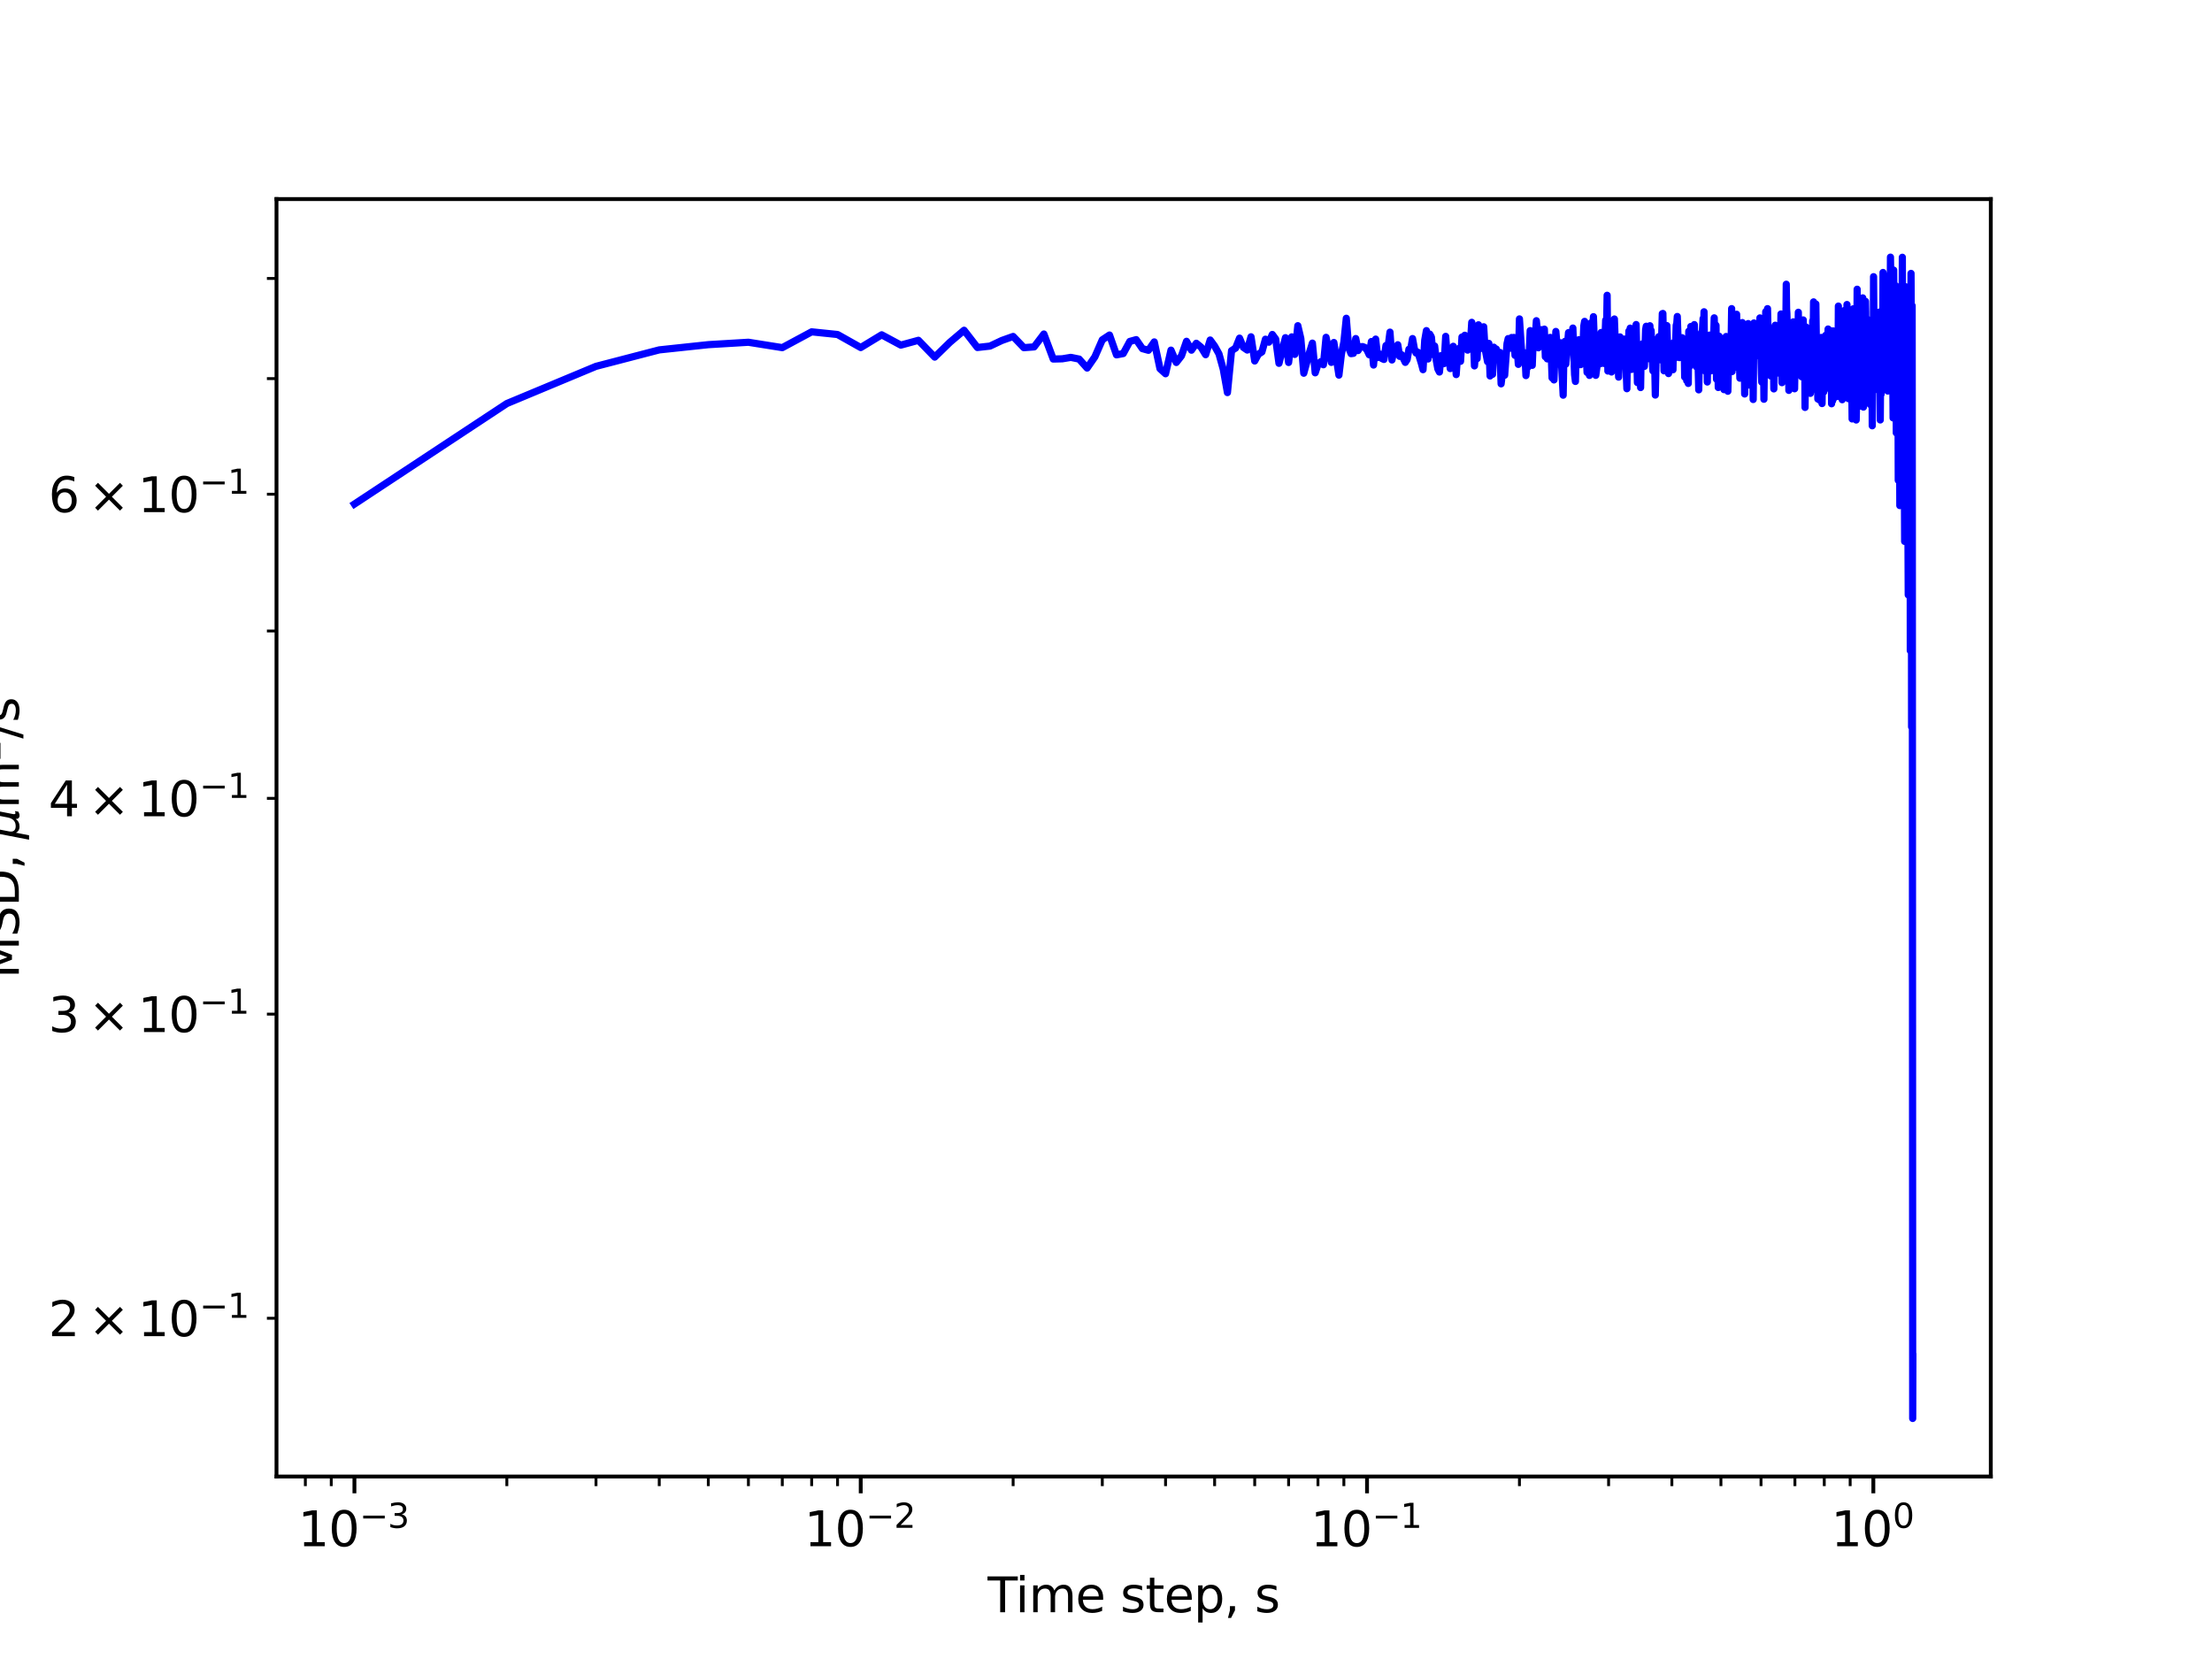 <?xml version="1.0" encoding="utf-8" standalone="no"?>
<!DOCTYPE svg PUBLIC "-//W3C//DTD SVG 1.1//EN"
  "http://www.w3.org/Graphics/SVG/1.1/DTD/svg11.dtd">
<svg xmlns:xlink="http://www.w3.org/1999/xlink" width="460.8pt" height="345.6pt" viewBox="0 0 460.8 345.6" xmlns="http://www.w3.org/2000/svg" version="1.1">
 <defs>
  <style type="text/css">*{stroke-linejoin: round; stroke-linecap: butt}</style>
 </defs>
 <g id="figure_1">
  <g id="patch_1">
   <path d="M 0 345.6 
L 460.8 345.6 
L 460.8 0 
L 0 0 
z
" style="fill: #ffffff"/>
  </g>
  <g id="axes_1">
   <g id="patch_2">
    <path d="M 57.6 307.584 
L 414.72 307.584 
L 414.72 41.472 
L 57.6 41.472 
z
" style="fill: #ffffff"/>
   </g>
   <g id="matplotlib.axis_1">
    <g id="xtick_1">
     <g id="line2d_1">
      <defs>
       <path id="m19100dafa2" d="M 0 0 
L 0 3.5 
" style="stroke: #000000; stroke-width: 0.8"/>
      </defs>
      <g>
       <use xlink:href="#m19100dafa2" x="73.833" y="307.584" style="stroke: #000000; stroke-width: 0.8"/>
      </g>
     </g>
     <g id="text_1">
      <!-- $\mathdefault{10^{-3}}$ -->
      <g transform="translate(62.083 322.182)scale(0.1 -0.1)">
       <defs>
        <path id="DejaVuSans-31" d="M 794 531 
L 1825 531 
L 1825 4091 
L 703 3866 
L 703 4441 
L 1819 4666 
L 2450 4666 
L 2450 531 
L 3481 531 
L 3481 0 
L 794 0 
L 794 531 
z
" transform="scale(0.016)"/>
        <path id="DejaVuSans-30" d="M 2034 4250 
Q 1547 4250 1301 3770 
Q 1056 3291 1056 2328 
Q 1056 1369 1301 889 
Q 1547 409 2034 409 
Q 2525 409 2770 889 
Q 3016 1369 3016 2328 
Q 3016 3291 2770 3770 
Q 2525 4250 2034 4250 
z
M 2034 4750 
Q 2819 4750 3233 4129 
Q 3647 3509 3647 2328 
Q 3647 1150 3233 529 
Q 2819 -91 2034 -91 
Q 1250 -91 836 529 
Q 422 1150 422 2328 
Q 422 3509 836 4129 
Q 1250 4750 2034 4750 
z
" transform="scale(0.016)"/>
        <path id="DejaVuSans-2212" d="M 678 2272 
L 4684 2272 
L 4684 1741 
L 678 1741 
L 678 2272 
z
" transform="scale(0.016)"/>
        <path id="DejaVuSans-33" d="M 2597 2516 
Q 3050 2419 3304 2112 
Q 3559 1806 3559 1356 
Q 3559 666 3084 287 
Q 2609 -91 1734 -91 
Q 1441 -91 1130 -33 
Q 819 25 488 141 
L 488 750 
Q 750 597 1062 519 
Q 1375 441 1716 441 
Q 2309 441 2620 675 
Q 2931 909 2931 1356 
Q 2931 1769 2642 2001 
Q 2353 2234 1838 2234 
L 1294 2234 
L 1294 2753 
L 1863 2753 
Q 2328 2753 2575 2939 
Q 2822 3125 2822 3475 
Q 2822 3834 2567 4026 
Q 2313 4219 1838 4219 
Q 1578 4219 1281 4162 
Q 984 4106 628 3988 
L 628 4550 
Q 988 4650 1302 4700 
Q 1616 4750 1894 4750 
Q 2613 4750 3031 4423 
Q 3450 4097 3450 3541 
Q 3450 3153 3228 2886 
Q 3006 2619 2597 2516 
z
" transform="scale(0.016)"/>
       </defs>
       <use xlink:href="#DejaVuSans-31" transform="translate(0 0.766)"/>
       <use xlink:href="#DejaVuSans-30" transform="translate(63.623 0.766)"/>
       <use xlink:href="#DejaVuSans-2212" transform="translate(128.203 39.047)scale(0.7)"/>
       <use xlink:href="#DejaVuSans-33" transform="translate(186.855 39.047)scale(0.7)"/>
      </g>
     </g>
    </g>
    <g id="xtick_2">
     <g id="line2d_2">
      <g>
       <use xlink:href="#m19100dafa2" x="179.305" y="307.584" style="stroke: #000000; stroke-width: 0.8"/>
      </g>
     </g>
     <g id="text_2">
      <!-- $\mathdefault{10^{-2}}$ -->
      <g transform="translate(167.555 322.182)scale(0.1 -0.1)">
       <defs>
        <path id="DejaVuSans-32" d="M 1228 531 
L 3431 531 
L 3431 0 
L 469 0 
L 469 531 
Q 828 903 1448 1529 
Q 2069 2156 2228 2338 
Q 2531 2678 2651 2914 
Q 2772 3150 2772 3378 
Q 2772 3750 2511 3984 
Q 2250 4219 1831 4219 
Q 1534 4219 1204 4116 
Q 875 4013 500 3803 
L 500 4441 
Q 881 4594 1212 4672 
Q 1544 4750 1819 4750 
Q 2544 4750 2975 4387 
Q 3406 4025 3406 3419 
Q 3406 3131 3298 2873 
Q 3191 2616 2906 2266 
Q 2828 2175 2409 1742 
Q 1991 1309 1228 531 
z
" transform="scale(0.016)"/>
       </defs>
       <use xlink:href="#DejaVuSans-31" transform="translate(0 0.766)"/>
       <use xlink:href="#DejaVuSans-30" transform="translate(63.623 0.766)"/>
       <use xlink:href="#DejaVuSans-2212" transform="translate(128.203 39.047)scale(0.7)"/>
       <use xlink:href="#DejaVuSans-32" transform="translate(186.855 39.047)scale(0.7)"/>
      </g>
     </g>
    </g>
    <g id="xtick_3">
     <g id="line2d_3">
      <g>
       <use xlink:href="#m19100dafa2" x="284.778" y="307.584" style="stroke: #000000; stroke-width: 0.8"/>
      </g>
     </g>
     <g id="text_3">
      <!-- $\mathdefault{10^{-1}}$ -->
      <g transform="translate(273.028 322.182)scale(0.1 -0.1)">
       <use xlink:href="#DejaVuSans-31" transform="translate(0 0.684)"/>
       <use xlink:href="#DejaVuSans-30" transform="translate(63.623 0.684)"/>
       <use xlink:href="#DejaVuSans-2212" transform="translate(128.203 38.966)scale(0.7)"/>
       <use xlink:href="#DejaVuSans-31" transform="translate(186.855 38.966)scale(0.7)"/>
      </g>
     </g>
    </g>
    <g id="xtick_4">
     <g id="line2d_4">
      <g>
       <use xlink:href="#m19100dafa2" x="390.25" y="307.584" style="stroke: #000000; stroke-width: 0.8"/>
      </g>
     </g>
     <g id="text_4">
      <!-- $\mathdefault{10^{0}}$ -->
      <g transform="translate(381.45 322.182)scale(0.1 -0.1)">
       <use xlink:href="#DejaVuSans-31" transform="translate(0 0.766)"/>
       <use xlink:href="#DejaVuSans-30" transform="translate(63.623 0.766)"/>
       <use xlink:href="#DejaVuSans-30" transform="translate(128.203 39.047)scale(0.7)"/>
      </g>
     </g>
    </g>
    <g id="xtick_5">
     <g id="line2d_5">
      <defs>
       <path id="m0ee936add6" d="M 0 0 
L 0 2 
" style="stroke: #000000; stroke-width: 0.6"/>
      </defs>
      <g>
       <use xlink:href="#m0ee936add6" x="63.611" y="307.584" style="stroke: #000000; stroke-width: 0.6"/>
      </g>
     </g>
    </g>
    <g id="xtick_6">
     <g id="line2d_6">
      <g>
       <use xlink:href="#m0ee936add6" x="69.007" y="307.584" style="stroke: #000000; stroke-width: 0.6"/>
      </g>
     </g>
    </g>
    <g id="xtick_7">
     <g id="line2d_7">
      <g>
       <use xlink:href="#m0ee936add6" x="105.583" y="307.584" style="stroke: #000000; stroke-width: 0.6"/>
      </g>
     </g>
    </g>
    <g id="xtick_8">
     <g id="line2d_8">
      <g>
       <use xlink:href="#m0ee936add6" x="124.156" y="307.584" style="stroke: #000000; stroke-width: 0.6"/>
      </g>
     </g>
    </g>
    <g id="xtick_9">
     <g id="line2d_9">
      <g>
       <use xlink:href="#m0ee936add6" x="137.334" y="307.584" style="stroke: #000000; stroke-width: 0.6"/>
      </g>
     </g>
    </g>
    <g id="xtick_10">
     <g id="line2d_10">
      <g>
       <use xlink:href="#m0ee936add6" x="147.555" y="307.584" style="stroke: #000000; stroke-width: 0.6"/>
      </g>
     </g>
    </g>
    <g id="xtick_11">
     <g id="line2d_11">
      <g>
       <use xlink:href="#m0ee936add6" x="155.906" y="307.584" style="stroke: #000000; stroke-width: 0.6"/>
      </g>
     </g>
    </g>
    <g id="xtick_12">
     <g id="line2d_12">
      <g>
       <use xlink:href="#m0ee936add6" x="162.967" y="307.584" style="stroke: #000000; stroke-width: 0.6"/>
      </g>
     </g>
    </g>
    <g id="xtick_13">
     <g id="line2d_13">
      <g>
       <use xlink:href="#m0ee936add6" x="169.084" y="307.584" style="stroke: #000000; stroke-width: 0.6"/>
      </g>
     </g>
    </g>
    <g id="xtick_14">
     <g id="line2d_14">
      <g>
       <use xlink:href="#m0ee936add6" x="174.479" y="307.584" style="stroke: #000000; stroke-width: 0.6"/>
      </g>
     </g>
    </g>
    <g id="xtick_15">
     <g id="line2d_15">
      <g>
       <use xlink:href="#m0ee936add6" x="211.056" y="307.584" style="stroke: #000000; stroke-width: 0.6"/>
      </g>
     </g>
    </g>
    <g id="xtick_16">
     <g id="line2d_16">
      <g>
       <use xlink:href="#m0ee936add6" x="229.629" y="307.584" style="stroke: #000000; stroke-width: 0.6"/>
      </g>
     </g>
    </g>
    <g id="xtick_17">
     <g id="line2d_17">
      <g>
       <use xlink:href="#m0ee936add6" x="242.806" y="307.584" style="stroke: #000000; stroke-width: 0.6"/>
      </g>
     </g>
    </g>
    <g id="xtick_18">
     <g id="line2d_18">
      <g>
       <use xlink:href="#m0ee936add6" x="253.027" y="307.584" style="stroke: #000000; stroke-width: 0.6"/>
      </g>
     </g>
    </g>
    <g id="xtick_19">
     <g id="line2d_19">
      <g>
       <use xlink:href="#m0ee936add6" x="261.379" y="307.584" style="stroke: #000000; stroke-width: 0.6"/>
      </g>
     </g>
    </g>
    <g id="xtick_20">
     <g id="line2d_20">
      <g>
       <use xlink:href="#m0ee936add6" x="268.44" y="307.584" style="stroke: #000000; stroke-width: 0.6"/>
      </g>
     </g>
    </g>
    <g id="xtick_21">
     <g id="line2d_21">
      <g>
       <use xlink:href="#m0ee936add6" x="274.557" y="307.584" style="stroke: #000000; stroke-width: 0.6"/>
      </g>
     </g>
    </g>
    <g id="xtick_22">
     <g id="line2d_22">
      <g>
       <use xlink:href="#m0ee936add6" x="279.952" y="307.584" style="stroke: #000000; stroke-width: 0.6"/>
      </g>
     </g>
    </g>
    <g id="xtick_23">
     <g id="line2d_23">
      <g>
       <use xlink:href="#m0ee936add6" x="316.528" y="307.584" style="stroke: #000000; stroke-width: 0.6"/>
      </g>
     </g>
    </g>
    <g id="xtick_24">
     <g id="line2d_24">
      <g>
       <use xlink:href="#m0ee936add6" x="335.101" y="307.584" style="stroke: #000000; stroke-width: 0.6"/>
      </g>
     </g>
    </g>
    <g id="xtick_25">
     <g id="line2d_25">
      <g>
       <use xlink:href="#m0ee936add6" x="348.279" y="307.584" style="stroke: #000000; stroke-width: 0.6"/>
      </g>
     </g>
    </g>
    <g id="xtick_26">
     <g id="line2d_26">
      <g>
       <use xlink:href="#m0ee936add6" x="358.5" y="307.584" style="stroke: #000000; stroke-width: 0.6"/>
      </g>
     </g>
    </g>
    <g id="xtick_27">
     <g id="line2d_27">
      <g>
       <use xlink:href="#m0ee936add6" x="366.852" y="307.584" style="stroke: #000000; stroke-width: 0.6"/>
      </g>
     </g>
    </g>
    <g id="xtick_28">
     <g id="line2d_28">
      <g>
       <use xlink:href="#m0ee936add6" x="373.913" y="307.584" style="stroke: #000000; stroke-width: 0.6"/>
      </g>
     </g>
    </g>
    <g id="xtick_29">
     <g id="line2d_29">
      <g>
       <use xlink:href="#m0ee936add6" x="380.029" y="307.584" style="stroke: #000000; stroke-width: 0.6"/>
      </g>
     </g>
    </g>
    <g id="xtick_30">
     <g id="line2d_30">
      <g>
       <use xlink:href="#m0ee936add6" x="385.424" y="307.584" style="stroke: #000000; stroke-width: 0.6"/>
      </g>
     </g>
    </g>
    <g id="text_5">
     <!-- Time step, s -->
     <g transform="translate(205.739 335.861)scale(0.1 -0.1)">
      <defs>
       <path id="DejaVuSans-54" d="M -19 4666 
L 3928 4666 
L 3928 4134 
L 2272 4134 
L 2272 0 
L 1638 0 
L 1638 4134 
L -19 4134 
L -19 4666 
z
" transform="scale(0.016)"/>
       <path id="DejaVuSans-69" d="M 603 3500 
L 1178 3500 
L 1178 0 
L 603 0 
L 603 3500 
z
M 603 4863 
L 1178 4863 
L 1178 4134 
L 603 4134 
L 603 4863 
z
" transform="scale(0.016)"/>
       <path id="DejaVuSans-6d" d="M 3328 2828 
Q 3544 3216 3844 3400 
Q 4144 3584 4550 3584 
Q 5097 3584 5394 3201 
Q 5691 2819 5691 2113 
L 5691 0 
L 5113 0 
L 5113 2094 
Q 5113 2597 4934 2840 
Q 4756 3084 4391 3084 
Q 3944 3084 3684 2787 
Q 3425 2491 3425 1978 
L 3425 0 
L 2847 0 
L 2847 2094 
Q 2847 2600 2669 2842 
Q 2491 3084 2119 3084 
Q 1678 3084 1418 2786 
Q 1159 2488 1159 1978 
L 1159 0 
L 581 0 
L 581 3500 
L 1159 3500 
L 1159 2956 
Q 1356 3278 1631 3431 
Q 1906 3584 2284 3584 
Q 2666 3584 2933 3390 
Q 3200 3197 3328 2828 
z
" transform="scale(0.016)"/>
       <path id="DejaVuSans-65" d="M 3597 1894 
L 3597 1613 
L 953 1613 
Q 991 1019 1311 708 
Q 1631 397 2203 397 
Q 2534 397 2845 478 
Q 3156 559 3463 722 
L 3463 178 
Q 3153 47 2828 -22 
Q 2503 -91 2169 -91 
Q 1331 -91 842 396 
Q 353 884 353 1716 
Q 353 2575 817 3079 
Q 1281 3584 2069 3584 
Q 2775 3584 3186 3129 
Q 3597 2675 3597 1894 
z
M 3022 2063 
Q 3016 2534 2758 2815 
Q 2500 3097 2075 3097 
Q 1594 3097 1305 2825 
Q 1016 2553 972 2059 
L 3022 2063 
z
" transform="scale(0.016)"/>
       <path id="DejaVuSans-20" transform="scale(0.016)"/>
       <path id="DejaVuSans-73" d="M 2834 3397 
L 2834 2853 
Q 2591 2978 2328 3040 
Q 2066 3103 1784 3103 
Q 1356 3103 1142 2972 
Q 928 2841 928 2578 
Q 928 2378 1081 2264 
Q 1234 2150 1697 2047 
L 1894 2003 
Q 2506 1872 2764 1633 
Q 3022 1394 3022 966 
Q 3022 478 2636 193 
Q 2250 -91 1575 -91 
Q 1294 -91 989 -36 
Q 684 19 347 128 
L 347 722 
Q 666 556 975 473 
Q 1284 391 1588 391 
Q 1994 391 2212 530 
Q 2431 669 2431 922 
Q 2431 1156 2273 1281 
Q 2116 1406 1581 1522 
L 1381 1569 
Q 847 1681 609 1914 
Q 372 2147 372 2553 
Q 372 3047 722 3315 
Q 1072 3584 1716 3584 
Q 2034 3584 2315 3537 
Q 2597 3491 2834 3397 
z
" transform="scale(0.016)"/>
       <path id="DejaVuSans-74" d="M 1172 4494 
L 1172 3500 
L 2356 3500 
L 2356 3053 
L 1172 3053 
L 1172 1153 
Q 1172 725 1289 603 
Q 1406 481 1766 481 
L 2356 481 
L 2356 0 
L 1766 0 
Q 1100 0 847 248 
Q 594 497 594 1153 
L 594 3053 
L 172 3053 
L 172 3500 
L 594 3500 
L 594 4494 
L 1172 4494 
z
" transform="scale(0.016)"/>
       <path id="DejaVuSans-70" d="M 1159 525 
L 1159 -1331 
L 581 -1331 
L 581 3500 
L 1159 3500 
L 1159 2969 
Q 1341 3281 1617 3432 
Q 1894 3584 2278 3584 
Q 2916 3584 3314 3078 
Q 3713 2572 3713 1747 
Q 3713 922 3314 415 
Q 2916 -91 2278 -91 
Q 1894 -91 1617 61 
Q 1341 213 1159 525 
z
M 3116 1747 
Q 3116 2381 2855 2742 
Q 2594 3103 2138 3103 
Q 1681 3103 1420 2742 
Q 1159 2381 1159 1747 
Q 1159 1113 1420 752 
Q 1681 391 2138 391 
Q 2594 391 2855 752 
Q 3116 1113 3116 1747 
z
" transform="scale(0.016)"/>
       <path id="DejaVuSans-2c" d="M 750 794 
L 1409 794 
L 1409 256 
L 897 -744 
L 494 -744 
L 750 256 
L 750 794 
z
" transform="scale(0.016)"/>
      </defs>
      <use xlink:href="#DejaVuSans-54"/>
      <use xlink:href="#DejaVuSans-69" x="57.959"/>
      <use xlink:href="#DejaVuSans-6d" x="85.742"/>
      <use xlink:href="#DejaVuSans-65" x="183.154"/>
      <use xlink:href="#DejaVuSans-20" x="244.678"/>
      <use xlink:href="#DejaVuSans-73" x="276.465"/>
      <use xlink:href="#DejaVuSans-74" x="328.564"/>
      <use xlink:href="#DejaVuSans-65" x="367.773"/>
      <use xlink:href="#DejaVuSans-70" x="429.297"/>
      <use xlink:href="#DejaVuSans-2c" x="492.773"/>
      <use xlink:href="#DejaVuSans-20" x="524.561"/>
      <use xlink:href="#DejaVuSans-73" x="556.348"/>
     </g>
    </g>
   </g>
   <g id="matplotlib.axis_2">
    <g id="ytick_1">
     <g id="line2d_31">
      <defs>
       <path id="md7a04401f9" d="M 0 0 
L -2 0 
" style="stroke: #000000; stroke-width: 0.6"/>
      </defs>
      <g>
       <use xlink:href="#md7a04401f9" x="57.6" y="274.623" style="stroke: #000000; stroke-width: 0.6"/>
      </g>
     </g>
     <g id="text_6">
      <!-- $\mathdefault{2\times10^{-1}}$ -->
      <g transform="translate(10.1 278.422)scale(0.1 -0.1)">
       <defs>
        <path id="DejaVuSans-d7" d="M 4488 3438 
L 3059 2003 
L 4488 575 
L 4116 197 
L 2681 1631 
L 1247 197 
L 878 575 
L 2303 2003 
L 878 3438 
L 1247 3816 
L 2681 2381 
L 4116 3816 
L 4488 3438 
z
" transform="scale(0.016)"/>
       </defs>
       <use xlink:href="#DejaVuSans-32" transform="translate(0 0.684)"/>
       <use xlink:href="#DejaVuSans-d7" transform="translate(83.105 0.684)"/>
       <use xlink:href="#DejaVuSans-31" transform="translate(186.377 0.684)"/>
       <use xlink:href="#DejaVuSans-30" transform="translate(250 0.684)"/>
       <use xlink:href="#DejaVuSans-2212" transform="translate(314.58 38.966)scale(0.7)"/>
       <use xlink:href="#DejaVuSans-31" transform="translate(373.232 38.966)scale(0.7)"/>
      </g>
     </g>
    </g>
    <g id="ytick_2">
     <g id="line2d_32">
      <g>
       <use xlink:href="#md7a04401f9" x="57.6" y="211.265" style="stroke: #000000; stroke-width: 0.6"/>
      </g>
     </g>
     <g id="text_7">
      <!-- $\mathdefault{3\times10^{-1}}$ -->
      <g transform="translate(10.1 215.064)scale(0.1 -0.1)">
       <use xlink:href="#DejaVuSans-33" transform="translate(0 0.684)"/>
       <use xlink:href="#DejaVuSans-d7" transform="translate(83.105 0.684)"/>
       <use xlink:href="#DejaVuSans-31" transform="translate(186.377 0.684)"/>
       <use xlink:href="#DejaVuSans-30" transform="translate(250 0.684)"/>
       <use xlink:href="#DejaVuSans-2212" transform="translate(314.58 38.966)scale(0.7)"/>
       <use xlink:href="#DejaVuSans-31" transform="translate(373.232 38.966)scale(0.7)"/>
      </g>
     </g>
    </g>
    <g id="ytick_3">
     <g id="line2d_33">
      <g>
       <use xlink:href="#md7a04401f9" x="57.6" y="166.312" style="stroke: #000000; stroke-width: 0.6"/>
      </g>
     </g>
     <g id="text_8">
      <!-- $\mathdefault{4\times10^{-1}}$ -->
      <g transform="translate(10.1 170.111)scale(0.1 -0.1)">
       <defs>
        <path id="DejaVuSans-34" d="M 2419 4116 
L 825 1625 
L 2419 1625 
L 2419 4116 
z
M 2253 4666 
L 3047 4666 
L 3047 1625 
L 3713 1625 
L 3713 1100 
L 3047 1100 
L 3047 0 
L 2419 0 
L 2419 1100 
L 313 1100 
L 313 1709 
L 2253 4666 
z
" transform="scale(0.016)"/>
       </defs>
       <use xlink:href="#DejaVuSans-34" transform="translate(0 0.684)"/>
       <use xlink:href="#DejaVuSans-d7" transform="translate(83.105 0.684)"/>
       <use xlink:href="#DejaVuSans-31" transform="translate(186.377 0.684)"/>
       <use xlink:href="#DejaVuSans-30" transform="translate(250 0.684)"/>
       <use xlink:href="#DejaVuSans-2212" transform="translate(314.58 38.966)scale(0.7)"/>
       <use xlink:href="#DejaVuSans-31" transform="translate(373.232 38.966)scale(0.7)"/>
      </g>
     </g>
    </g>
    <g id="ytick_4">
     <g id="line2d_34">
      <g>
       <use xlink:href="#md7a04401f9" x="57.6" y="131.444" style="stroke: #000000; stroke-width: 0.6"/>
      </g>
     </g>
    </g>
    <g id="ytick_5">
     <g id="line2d_35">
      <g>
       <use xlink:href="#md7a04401f9" x="57.6" y="102.955" style="stroke: #000000; stroke-width: 0.6"/>
      </g>
     </g>
     <g id="text_9">
      <!-- $\mathdefault{6\times10^{-1}}$ -->
      <g transform="translate(10.1 106.754)scale(0.1 -0.1)">
       <defs>
        <path id="DejaVuSans-36" d="M 2113 2584 
Q 1688 2584 1439 2293 
Q 1191 2003 1191 1497 
Q 1191 994 1439 701 
Q 1688 409 2113 409 
Q 2538 409 2786 701 
Q 3034 994 3034 1497 
Q 3034 2003 2786 2293 
Q 2538 2584 2113 2584 
z
M 3366 4563 
L 3366 3988 
Q 3128 4100 2886 4159 
Q 2644 4219 2406 4219 
Q 1781 4219 1451 3797 
Q 1122 3375 1075 2522 
Q 1259 2794 1537 2939 
Q 1816 3084 2150 3084 
Q 2853 3084 3261 2657 
Q 3669 2231 3669 1497 
Q 3669 778 3244 343 
Q 2819 -91 2113 -91 
Q 1303 -91 875 529 
Q 447 1150 447 2328 
Q 447 3434 972 4092 
Q 1497 4750 2381 4750 
Q 2619 4750 2861 4703 
Q 3103 4656 3366 4563 
z
" transform="scale(0.016)"/>
       </defs>
       <use xlink:href="#DejaVuSans-36" transform="translate(0 0.684)"/>
       <use xlink:href="#DejaVuSans-d7" transform="translate(83.105 0.684)"/>
       <use xlink:href="#DejaVuSans-31" transform="translate(186.377 0.684)"/>
       <use xlink:href="#DejaVuSans-30" transform="translate(250 0.684)"/>
       <use xlink:href="#DejaVuSans-2212" transform="translate(314.58 38.966)scale(0.7)"/>
       <use xlink:href="#DejaVuSans-31" transform="translate(373.232 38.966)scale(0.7)"/>
      </g>
     </g>
    </g>
    <g id="ytick_6">
     <g id="line2d_36">
      <g>
       <use xlink:href="#md7a04401f9" x="57.6" y="78.867" style="stroke: #000000; stroke-width: 0.6"/>
      </g>
     </g>
    </g>
    <g id="ytick_7">
     <g id="line2d_37">
      <g>
       <use xlink:href="#md7a04401f9" x="57.6" y="58.002" style="stroke: #000000; stroke-width: 0.6"/>
      </g>
     </g>
    </g>
    <g id="text_10">
     <!-- MSD, ${\mu}$m${^2}$/s -->
     <g transform="translate(4 203.828)rotate(-90)scale(0.1 -0.1)">
      <defs>
       <path id="DejaVuSans-4d" d="M 628 4666 
L 1569 4666 
L 2759 1491 
L 3956 4666 
L 4897 4666 
L 4897 0 
L 4281 0 
L 4281 4097 
L 3078 897 
L 2444 897 
L 1241 4097 
L 1241 0 
L 628 0 
L 628 4666 
z
" transform="scale(0.016)"/>
       <path id="DejaVuSans-53" d="M 3425 4513 
L 3425 3897 
Q 3066 4069 2747 4153 
Q 2428 4238 2131 4238 
Q 1616 4238 1336 4038 
Q 1056 3838 1056 3469 
Q 1056 3159 1242 3001 
Q 1428 2844 1947 2747 
L 2328 2669 
Q 3034 2534 3370 2195 
Q 3706 1856 3706 1288 
Q 3706 609 3251 259 
Q 2797 -91 1919 -91 
Q 1588 -91 1214 -16 
Q 841 59 441 206 
L 441 856 
Q 825 641 1194 531 
Q 1563 422 1919 422 
Q 2459 422 2753 634 
Q 3047 847 3047 1241 
Q 3047 1584 2836 1778 
Q 2625 1972 2144 2069 
L 1759 2144 
Q 1053 2284 737 2584 
Q 422 2884 422 3419 
Q 422 4038 858 4394 
Q 1294 4750 2059 4750 
Q 2388 4750 2728 4690 
Q 3069 4631 3425 4513 
z
" transform="scale(0.016)"/>
       <path id="DejaVuSans-44" d="M 1259 4147 
L 1259 519 
L 2022 519 
Q 2988 519 3436 956 
Q 3884 1394 3884 2338 
Q 3884 3275 3436 3711 
Q 2988 4147 2022 4147 
L 1259 4147 
z
M 628 4666 
L 1925 4666 
Q 3281 4666 3915 4102 
Q 4550 3538 4550 2338 
Q 4550 1131 3912 565 
Q 3275 0 1925 0 
L 628 0 
L 628 4666 
z
" transform="scale(0.016)"/>
       <path id="DejaVuSans-Oblique-3bc" d="M -84 -1331 
L 856 3500 
L 1434 3500 
L 1009 1322 
Q 997 1256 987 1175 
Q 978 1094 978 1013 
Q 978 722 1161 565 
Q 1344 409 1684 409 
Q 2147 409 2431 671 
Q 2716 934 2816 1459 
L 3213 3500 
L 3788 3500 
L 3266 809 
Q 3253 750 3248 706 
Q 3244 663 3244 628 
Q 3244 531 3283 486 
Q 3322 441 3406 441 
Q 3438 441 3492 456 
Q 3547 472 3647 513 
L 3559 50 
Q 3422 -19 3297 -55 
Q 3172 -91 3053 -91 
Q 2847 -91 2730 40 
Q 2613 172 2613 403 
Q 2438 153 2195 31 
Q 1953 -91 1625 -91 
Q 1334 -91 1117 43 
Q 900 178 831 397 
L 494 -1331 
L -84 -1331 
z
" transform="scale(0.016)"/>
       <path id="DejaVuSans-2f" d="M 1625 4666 
L 2156 4666 
L 531 -594 
L 0 -594 
L 1625 4666 
z
" transform="scale(0.016)"/>
      </defs>
      <use xlink:href="#DejaVuSans-4d" transform="translate(0 0.766)"/>
      <use xlink:href="#DejaVuSans-53" transform="translate(86.279 0.766)"/>
      <use xlink:href="#DejaVuSans-44" transform="translate(149.756 0.766)"/>
      <use xlink:href="#DejaVuSans-2c" transform="translate(226.758 0.766)"/>
      <use xlink:href="#DejaVuSans-20" transform="translate(258.545 0.766)"/>
      <use xlink:href="#DejaVuSans-Oblique-3bc" transform="translate(290.332 0.766)"/>
      <use xlink:href="#DejaVuSans-6d" transform="translate(353.955 0.766)"/>
      <use xlink:href="#DejaVuSans-32" transform="translate(452.324 39.047)scale(0.7)"/>
      <use xlink:href="#DejaVuSans-2f" transform="translate(499.595 0.766)"/>
      <use xlink:href="#DejaVuSans-73" transform="translate(533.286 0.766)"/>
     </g>
    </g>
   </g>
   <g id="line2d_38">
    <path d="M 73.833 105.008 
L 105.583 84.064 
L 124.156 76.317 
L 137.334 72.887 
L 147.555 71.799 
L 155.906 71.299 
L 162.967 72.42 
L 169.084 69.127 
L 174.479 69.685 
L 179.305 72.4 
L 183.671 69.748 
L 187.657 71.893 
L 191.323 70.892 
L 194.718 74.39 
L 197.878 71.309 
L 200.834 68.801 
L 203.611 72.388 
L 206.23 72.096 
L 208.706 70.926 
L 211.056 70.091 
L 213.291 72.424 
L 215.422 72.265 
L 217.458 69.582 
L 219.407 74.794 
L 221.277 74.746 
L 223.074 74.447 
L 224.802 74.802 
L 226.468 76.671 
L 228.076 74.349 
L 229.629 70.79 
L 231.131 69.793 
L 232.585 73.922 
L 233.994 73.651 
L 235.362 71.125 
L 236.69 70.756 
L 237.98 72.627 
L 239.235 72.974 
L 240.457 71.225 
L 241.646 76.799 
L 242.806 77.858 
L 243.937 72.943 
L 245.041 75.509 
L 246.119 74.13 
L 247.172 71.098 
L 248.201 72.949 
L 249.208 71.509 
L 250.193 72.312 
L 251.158 73.89 
L 252.102 70.831 
L 253.027 72.092 
L 253.935 73.723 
L 254.824 76.914 
L 255.697 81.784 
L 256.553 73.053 
L 257.393 72.514 
L 258.219 70.441 
L 259.029 72.377 
L 259.826 72.92 
L 260.609 70.16 
L 261.379 75.2 
L 262.136 73.796 
L 262.881 73.312 
L 263.614 70.66 
L 264.335 71.281 
L 265.045 69.679 
L 265.745 70.63 
L 266.434 75.69 
L 267.781 70.345 
L 268.44 75.512 
L 269.09 70.175 
L 269.73 73.83 
L 270.362 67.848 
L 270.985 70.522 
L 271.6 77.748 
L 272.806 73.362 
L 273.397 71.479 
L 273.98 77.663 
L 274.557 75.933 
L 275.126 75.352 
L 275.688 75.985 
L 276.243 70.273 
L 277.334 75.493 
L 277.869 71.348 
L 278.922 78.146 
L 279.44 73.77 
L 279.952 71.264 
L 280.458 66.301 
L 280.959 72.467 
L 281.454 73.671 
L 281.944 73.602 
L 282.428 70.525 
L 282.908 73.025 
L 283.383 72.25 
L 283.852 72.201 
L 284.318 72.378 
L 284.778 72.93 
L 285.234 73.902 
L 285.685 71.147 
L 286.132 76.044 
L 286.574 70.643 
L 287.013 74.485 
L 287.447 73.759 
L 287.877 74.688 
L 288.303 74.879 
L 288.725 71.975 
L 289.144 72.383 
L 289.558 69.191 
L 289.969 74.991 
L 290.376 73.03 
L 290.78 72.796 
L 291.18 71.82 
L 291.576 74.241 
L 291.97 73.887 
L 292.746 75.489 
L 293.129 74.906 
L 293.509 72.757 
L 293.886 72.654 
L 294.26 70.531 
L 294.631 72.605 
L 294.999 73.545 
L 295.364 73.368 
L 296.086 75.668 
L 296.442 77.011 
L 296.796 70.874 
L 297.147 68.874 
L 297.495 74.783 
L 297.841 69.599 
L 298.184 70.206 
L 298.525 73.869 
L 298.863 72.079 
L 299.198 75.048 
L 299.531 76.864 
L 299.862 77.502 
L 300.19 74.093 
L 300.516 75.785 
L 300.84 75.736 
L 301.162 70.072 
L 301.481 74.237 
L 301.798 73.901 
L 302.113 76.78 
L 302.736 72.137 
L 303.044 73.283 
L 303.351 78.034 
L 303.655 73.694 
L 303.957 72.574 
L 304.258 75.272 
L 304.556 70.208 
L 304.853 72.568 
L 305.147 69.839 
L 305.731 72.938 
L 306.02 71.496 
L 306.307 71.577 
L 306.592 67.145 
L 306.876 68.569 
L 307.158 76.225 
L 307.438 73.089 
L 307.716 74.707 
L 307.993 67.664 
L 308.268 72.667 
L 308.542 69.802 
L 308.814 72.337 
L 309.084 68.074 
L 309.353 72.62 
L 309.885 75.347 
L 310.149 71.528 
L 310.412 78.319 
L 310.673 72.546 
L 310.932 77.977 
L 311.19 72.327 
L 311.447 74.595 
L 311.702 72.705 
L 311.956 74.416 
L 312.208 74.414 
L 312.459 73.408 
L 312.709 79.961 
L 313.204 76.046 
L 313.45 78.17 
L 313.937 71.594 
L 314.179 70.536 
L 314.419 72.554 
L 314.658 71.784 
L 314.896 70.31 
L 315.133 72.644 
L 315.369 70.293 
L 315.603 74.031 
L 315.836 71.701 
L 316.068 72.684 
L 316.299 75.905 
L 316.528 66.435 
L 316.984 73.265 
L 317.21 73.918 
L 317.435 73.445 
L 317.659 73.506 
L 317.882 78.244 
L 318.104 75.886 
L 318.325 76.454 
L 318.545 74.336 
L 318.763 68.876 
L 318.981 70.691 
L 319.197 76.106 
L 319.413 70.471 
L 319.627 69.694 
L 319.841 70.019 
L 320.054 66.811 
L 320.265 68.93 
L 320.476 72.452 
L 320.685 71.325 
L 320.894 71.406 
L 321.102 68.671 
L 321.309 71.93 
L 321.515 70.608 
L 321.719 68.568 
L 321.923 74.321 
L 322.127 71.843 
L 322.329 74.762 
L 322.53 71.447 
L 322.731 72.033 
L 322.93 70.284 
L 323.129 73.298 
L 323.327 78.727 
L 323.524 74.06 
L 323.72 79.145 
L 324.11 69.047 
L 324.304 71.251 
L 324.496 71.821 
L 324.689 75.867 
L 324.88 71.876 
L 325.07 71.406 
L 325.637 82.326 
L 325.824 71.737 
L 326.011 71.114 
L 326.197 75.838 
L 326.75 69.293 
L 326.933 69.514 
L 327.115 70.816 
L 327.296 69.983 
L 327.477 70.293 
L 327.657 68.34 
L 328.015 78.065 
L 328.192 79.463 
L 328.37 71.817 
L 328.546 73.48 
L 328.722 73.309 
L 328.897 70.768 
L 329.246 75.973 
L 329.591 70.889 
L 329.763 72.241 
L 329.934 67.89 
L 330.105 66.949 
L 330.613 77.581 
L 330.781 73.739 
L 330.949 73.34 
L 331.115 78.207 
L 331.447 67.254 
L 331.612 68.247 
L 331.777 68.331 
L 331.941 65.97 
L 332.267 75.136 
L 332.429 78.19 
L 332.912 74.705 
L 333.072 73.295 
L 333.231 70.704 
L 333.39 75.772 
L 333.548 69.263 
L 333.706 72.423 
L 333.863 71.234 
L 334.02 71.149 
L 334.176 75.723 
L 334.486 66.712 
L 334.641 70.601 
L 334.795 61.512 
L 334.948 77.295 
L 335.101 73.09 
L 335.254 75.422 
L 335.405 70.823 
L 335.557 73.004 
L 335.708 77.493 
L 335.858 73.501 
L 336.008 73.616 
L 336.158 72.279 
L 336.307 66.451 
L 336.603 74.431 
L 336.751 73.57 
L 336.898 71.346 
L 337.19 78.558 
L 337.481 70.184 
L 337.626 73.984 
L 337.77 73.974 
L 337.914 71.262 
L 338.057 74.932 
L 338.343 70.634 
L 338.626 73.65 
L 338.908 80.976 
L 339.049 72.442 
L 339.188 73.532 
L 339.328 68.96 
L 339.467 70.529 
L 339.605 68.353 
L 339.881 76.961 
L 340.019 72.266 
L 340.156 71.515 
L 340.292 73.035 
L 340.428 69.366 
L 340.564 70.513 
L 340.699 70.486 
L 340.834 67.608 
L 341.103 79.702 
L 341.237 73.914 
L 341.37 77.724 
L 341.503 73.405 
L 341.636 73.139 
L 341.768 80.739 
L 341.9 72.549 
L 342.031 73.603 
L 342.162 71.624 
L 342.293 75.607 
L 342.423 74.176 
L 342.553 76.329 
L 342.812 68.662 
L 342.941 67.963 
L 343.069 71.527 
L 343.197 68.746 
L 343.325 74.354 
L 343.453 68.733 
L 343.58 74.735 
L 343.706 67.856 
L 343.833 70.169 
L 343.959 68.851 
L 344.21 74.927 
L 344.335 77.262 
L 344.459 75.25 
L 344.584 76.789 
L 344.708 75.984 
L 344.831 82.298 
L 345.078 70.731 
L 345.2 71.818 
L 345.322 71.681 
L 345.444 72.058 
L 345.566 70.133 
L 345.687 72.709 
L 345.808 71.154 
L 345.929 74.953 
L 346.05 73.802 
L 346.289 65.346 
L 346.409 65.3 
L 346.647 77.252 
L 346.765 72.552 
L 346.884 76.188 
L 347.001 74.203 
L 347.236 67.824 
L 347.47 74.495 
L 347.586 77.824 
L 347.703 77.004 
L 347.818 72.379 
L 348.049 73.29 
L 348.164 75.635 
L 348.279 75.047 
L 348.393 72 
L 348.507 77.029 
L 348.621 71.405 
L 348.735 71.813 
L 348.961 74.564 
L 349.186 67.711 
L 349.298 67.448 
L 349.41 65.928 
L 349.633 72.541 
L 349.855 74.499 
L 349.965 71.424 
L 350.075 73.915 
L 350.295 70.535 
L 350.404 70.349 
L 350.623 71.729 
L 350.731 73.417 
L 350.84 71.362 
L 350.948 78.554 
L 351.056 73.346 
L 351.378 79.31 
L 351.485 78.838 
L 351.591 74.488 
L 351.698 79.875 
L 351.804 69.006 
L 351.91 76.424 
L 352.121 71.838 
L 352.226 68.013 
L 352.331 68.442 
L 352.436 70.787 
L 352.645 70.315 
L 352.748 75.633 
L 352.956 67.622 
L 353.162 74.888 
L 353.265 74.319 
L 353.368 76.385 
L 353.572 70.948 
L 353.674 73.215 
L 353.877 81.213 
L 354.079 71.013 
L 354.18 70 
L 354.281 74.206 
L 354.481 69.242 
L 354.581 70.124 
L 354.78 66.368 
L 354.879 69.473 
L 354.978 64.947 
L 355.077 74.08 
L 355.176 70.135 
L 355.274 77.351 
L 355.47 70.554 
L 355.568 72.123 
L 355.666 79.578 
L 355.763 73.12 
L 355.86 73.674 
L 355.957 75.836 
L 356.151 69.809 
L 356.247 70.783 
L 356.439 77.243 
L 356.535 73.631 
L 356.63 74.273 
L 356.821 71.54 
L 356.916 72.714 
L 357.105 66.213 
L 357.199 70.646 
L 357.293 70.045 
L 357.387 67.677 
L 357.481 67.791 
L 357.575 78.984 
L 357.761 73.902 
L 357.854 75.386 
L 357.947 80.728 
L 358.132 70.046 
L 358.224 76.936 
L 358.408 73.595 
L 358.5 74.468 
L 358.592 70.798 
L 358.683 72.071 
L 358.774 71.783 
L 358.865 74.703 
L 358.956 72.729 
L 359.137 81.165 
L 359.227 79.948 
L 359.407 72.54 
L 359.497 72.217 
L 359.586 70.101 
L 359.765 77.507 
L 359.854 77.018 
L 359.943 81.504 
L 360.12 74.437 
L 360.297 70.576 
L 360.385 73.455 
L 360.472 73.419 
L 360.56 75.343 
L 360.735 64.293 
L 360.822 77.404 
L 360.909 70.728 
L 360.996 70.77 
L 361.083 66.1 
L 361.342 76.539 
L 361.599 67.471 
L 361.685 68.328 
L 361.77 65.469 
L 361.94 73.451 
L 362.025 73.355 
L 362.11 73.147 
L 362.195 68.308 
L 362.448 78.782 
L 362.532 77.035 
L 362.615 78.635 
L 362.699 77.29 
L 362.949 67.193 
L 363.115 73.356 
L 363.198 69.835 
L 363.363 72.863 
L 363.445 82.073 
L 363.691 72.541 
L 363.773 69.594 
L 363.855 70.728 
L 363.936 68.989 
L 364.098 72.55 
L 364.179 67.408 
L 364.26 67.8 
L 364.502 80.223 
L 364.662 77.695 
L 364.742 74.223 
L 364.822 77.306 
L 365.061 69.356 
L 365.22 83.223 
L 365.378 67.274 
L 365.613 74.04 
L 365.692 68.307 
L 365.77 70.339 
L 365.848 69.51 
L 365.926 74.108 
L 366.004 72.394 
L 366.237 69.823 
L 366.314 69.84 
L 366.391 68.469 
L 366.468 69.248 
L 366.545 72.505 
L 366.622 66.228 
L 366.928 77.746 
L 367.004 79.593 
L 367.08 72.867 
L 367.156 74.454 
L 367.232 74.411 
L 367.307 77.733 
L 367.383 75.468 
L 367.458 83.172 
L 367.609 70.725 
L 367.759 73.593 
L 367.833 64.928 
L 367.908 70.859 
L 367.983 70.726 
L 368.057 67.784 
L 368.131 70.558 
L 368.205 64.295 
L 368.353 71.287 
L 368.427 68.303 
L 368.501 68.73 
L 368.575 69.713 
L 368.721 76.093 
L 368.795 71.9 
L 368.868 78.315 
L 368.941 71.18 
L 369.014 74.915 
L 369.159 70.515 
L 369.304 74.895 
L 369.376 68.68 
L 369.521 81.015 
L 369.736 68.035 
L 369.808 67.756 
L 369.879 68.142 
L 370.093 74.809 
L 370.235 72.724 
L 370.306 72.81 
L 370.377 76.95 
L 370.447 70.138 
L 370.518 72.248 
L 370.588 71.327 
L 370.729 77.794 
L 370.939 69.812 
L 371.009 65.408 
L 371.217 79.717 
L 371.287 70.561 
L 371.356 73.368 
L 371.425 74.558 
L 371.563 72.018 
L 371.701 68.874 
L 371.769 70.749 
L 371.838 68.79 
L 371.974 72.804 
L 372.111 59.211 
L 372.179 64.275 
L 372.247 65.31 
L 372.45 73.653 
L 372.517 73.2 
L 372.585 69.422 
L 372.652 81.325 
L 372.719 77.944 
L 372.786 71.27 
L 372.92 79.75 
L 372.987 74.651 
L 373.054 75.212 
L 373.121 73.077 
L 373.187 76.651 
L 373.253 70.723 
L 373.32 74.274 
L 373.584 67.042 
L 373.847 80.989 
L 374.043 68.438 
L 374.239 75.455 
L 374.304 73.733 
L 374.368 68.628 
L 374.433 71.659 
L 374.562 69.749 
L 374.627 65.053 
L 374.691 72.187 
L 374.755 70.927 
L 374.82 73.397 
L 375.012 67.025 
L 375.139 76.235 
L 375.203 73.843 
L 375.267 73.932 
L 375.33 78.485 
L 375.393 72.072 
L 375.457 73.162 
L 375.52 74.068 
L 375.646 66.648 
L 375.709 76.334 
L 375.772 74.548 
L 375.835 71.438 
L 375.897 73.4 
L 375.96 74.178 
L 376.023 84.875 
L 376.21 68.118 
L 376.396 75.523 
L 376.458 70.625 
L 376.582 80.11 
L 376.766 68.941 
L 376.951 75.467 
L 377.073 75.501 
L 377.134 81.945 
L 377.195 77.805 
L 377.256 72.554 
L 377.317 73.752 
L 377.377 81.289 
L 377.438 77.88 
L 377.498 79.029 
L 377.619 66.816 
L 377.68 69.911 
L 377.74 68.881 
L 377.8 62.889 
L 377.98 73.015 
L 378.04 76.382 
L 378.278 63.334 
L 378.456 76.96 
L 378.516 70.919 
L 378.693 83.125 
L 378.811 72.117 
L 378.869 79.011 
L 378.928 71.099 
L 378.987 76.735 
L 379.104 83.38 
L 379.22 72.3 
L 379.279 82.476 
L 379.337 75.316 
L 379.395 70.297 
L 379.569 84.069 
L 379.742 71.44 
L 379.8 73.336 
L 379.914 81.652 
L 380.029 71.733 
L 380.086 73.836 
L 380.144 72.536 
L 380.201 73.713 
L 380.258 73.112 
L 380.315 69.864 
L 380.371 77.065 
L 380.428 75.98 
L 380.485 75.8 
L 380.542 74.16 
L 380.598 79.378 
L 380.711 69.69 
L 380.767 71.384 
L 380.824 68.541 
L 380.88 68.607 
L 381.048 80.914 
L 381.104 69.592 
L 381.16 74.18 
L 381.272 71.66 
L 381.327 81.134 
L 381.439 68.917 
L 381.55 84.113 
L 381.605 77.815 
L 381.66 69.559 
L 381.715 76.829 
L 381.771 83.49 
L 381.881 68.935 
L 381.936 74.163 
L 382.045 72.428 
L 382.264 82.76 
L 382.373 80.762 
L 382.427 78.842 
L 382.482 79.043 
L 382.536 79.195 
L 382.644 72.116 
L 382.86 82.576 
L 382.967 63.764 
L 383.021 73.777 
L 383.075 69.677 
L 383.128 68.378 
L 383.235 80.93 
L 383.395 72.715 
L 383.607 80.711 
L 383.66 76.243 
L 383.766 83.265 
L 383.871 73.26 
L 383.924 76.277 
L 383.977 77.485 
L 384.082 67.716 
L 384.134 69.885 
L 384.186 69.677 
L 384.239 64.667 
L 384.343 82.028 
L 384.395 73.985 
L 384.499 74.111 
L 384.551 81.466 
L 384.603 74.534 
L 384.654 76.246 
L 384.758 63.437 
L 384.913 78.006 
L 384.964 79.135 
L 385.015 75.682 
L 385.067 83.053 
L 385.118 75.926 
L 385.169 76.896 
L 385.271 66.187 
L 385.322 69.187 
L 385.424 77.999 
L 385.526 71.858 
L 385.577 72.49 
L 385.627 70.863 
L 385.678 72.194 
L 385.83 87.269 
L 385.88 70.584 
L 385.981 73.761 
L 386.081 64.321 
L 386.181 82.032 
L 386.281 78.97 
L 386.331 85.423 
L 386.381 82.402 
L 386.431 73.361 
L 386.481 85.595 
L 386.531 72.441 
L 386.58 73.193 
L 386.679 87.494 
L 386.729 85.253 
L 386.877 60.252 
L 387.025 81.522 
L 387.123 72.415 
L 387.172 78.036 
L 387.221 76.309 
L 387.27 74.333 
L 387.319 67.571 
L 387.367 71.288 
L 387.416 71.26 
L 387.514 84.604 
L 387.562 78.312 
L 387.611 79.812 
L 387.659 78.448 
L 387.708 78.683 
L 387.756 78.392 
L 387.853 74.051 
L 387.901 75.861 
L 387.949 78.125 
L 388.045 62.055 
L 388.093 67.807 
L 388.189 84.806 
L 388.237 82.004 
L 388.476 71.521 
L 388.524 72.527 
L 388.619 62.779 
L 388.666 65.001 
L 388.713 76.991 
L 388.808 75.815 
L 388.855 80.212 
L 388.902 66.421 
L 388.95 70.101 
L 389.138 80.803 
L 389.325 66.776 
L 389.372 76.039 
L 389.465 75.912 
L 389.605 84.269 
L 389.651 67.005 
L 389.697 77.265 
L 389.744 77.592 
L 389.883 73.104 
L 389.929 75.655 
L 389.975 73.96 
L 390.021 88.698 
L 390.067 76.845 
L 390.113 76.293 
L 390.159 76.607 
L 390.25 72.449 
L 390.296 57.639 
L 390.342 63.923 
L 390.433 75.9 
L 390.479 75.896 
L 390.524 75.262 
L 390.57 80.145 
L 390.661 79.453 
L 390.752 72.48 
L 390.797 75.392 
L 390.842 75.829 
L 390.887 80.205 
L 390.978 68.223 
L 391.023 69.413 
L 391.068 74.704 
L 391.113 73.354 
L 391.158 65.06 
L 391.202 70.432 
L 391.247 78.341 
L 391.337 77.415 
L 391.382 81.362 
L 391.471 66.66 
L 391.515 75.3 
L 391.56 75.689 
L 391.693 87.485 
L 391.826 70.197 
L 391.871 82.113 
L 391.915 77.368 
L 392.003 66.99 
L 392.047 76.83 
L 392.091 64.575 
L 392.135 76.303 
L 392.179 78.583 
L 392.267 56.759 
L 392.354 77.647 
L 392.398 74.308 
L 392.442 78.012 
L 392.616 59.363 
L 392.703 58.474 
L 392.79 79.775 
L 392.963 63.173 
L 393.006 57.564 
L 393.049 63.235 
L 393.264 81.459 
L 393.307 72.523 
L 393.35 75.891 
L 393.392 78.004 
L 393.435 77.651 
L 393.478 62.147 
L 393.521 73.316 
L 393.691 80.467 
L 393.818 53.568 
L 393.861 56.749 
L 393.987 80.467 
L 394.03 78.086 
L 394.114 59.456 
L 394.156 67.618 
L 394.24 70.805 
L 394.366 87.06 
L 394.491 56.267 
L 394.658 85.547 
L 394.699 85.522 
L 394.907 59.521 
L 395.031 90.18 
L 395.154 86.923 
L 395.196 75.072 
L 395.278 82.851 
L 395.36 74.81 
L 395.442 100.052 
L 395.523 93.089 
L 395.646 70.071 
L 395.768 105.324 
L 395.889 67.815 
L 395.93 75.779 
L 395.97 92.47 
L 396.011 78.969 
L 396.051 79.763 
L 396.132 73.572 
L 396.172 75.062 
L 396.212 75.25 
L 396.293 53.595 
L 396.373 100.822 
L 396.413 85.92 
L 396.533 67.381 
L 396.573 68.448 
L 396.772 112.788 
L 396.811 92.923 
L 396.891 64.482 
L 396.93 102.773 
L 396.97 59.732 
L 397.01 98.016 
L 397.049 97.202 
L 397.089 84.283 
L 397.167 89.67 
L 397.207 91.923 
L 397.325 81.803 
L 397.52 123.927 
L 397.599 74.299 
L 397.677 78.496 
L 397.832 103.476 
L 397.871 80.284 
L 397.91 91.251 
L 397.948 135.542 
L 397.987 94.558 
L 398.103 56.954 
L 398.142 64.992 
L 398.219 151.419 
L 398.257 123.986 
L 398.334 63.685 
L 398.372 104.701 
L 398.449 295.488 
L 398.487 282.638 
" clip-path="url(#p8394c04230)" style="fill: none; stroke: #0000ff; stroke-width: 1.5; stroke-linecap: square"/>
   </g>
   <g id="patch_3">
    <path d="M 57.6 307.584 
L 57.6 41.472 
" style="fill: none; stroke: #000000; stroke-width: 0.8; stroke-linejoin: miter; stroke-linecap: square"/>
   </g>
   <g id="patch_4">
    <path d="M 414.72 307.584 
L 414.72 41.472 
" style="fill: none; stroke: #000000; stroke-width: 0.8; stroke-linejoin: miter; stroke-linecap: square"/>
   </g>
   <g id="patch_5">
    <path d="M 57.6 307.584 
L 414.72 307.584 
" style="fill: none; stroke: #000000; stroke-width: 0.8; stroke-linejoin: miter; stroke-linecap: square"/>
   </g>
   <g id="patch_6">
    <path d="M 57.6 41.472 
L 414.72 41.472 
" style="fill: none; stroke: #000000; stroke-width: 0.8; stroke-linejoin: miter; stroke-linecap: square"/>
   </g>
  </g>
 </g>
 <defs>
  <clipPath id="p8394c04230">
   <rect x="57.6" y="41.472" width="357.12" height="266.112"/>
  </clipPath>
 </defs>
</svg>
